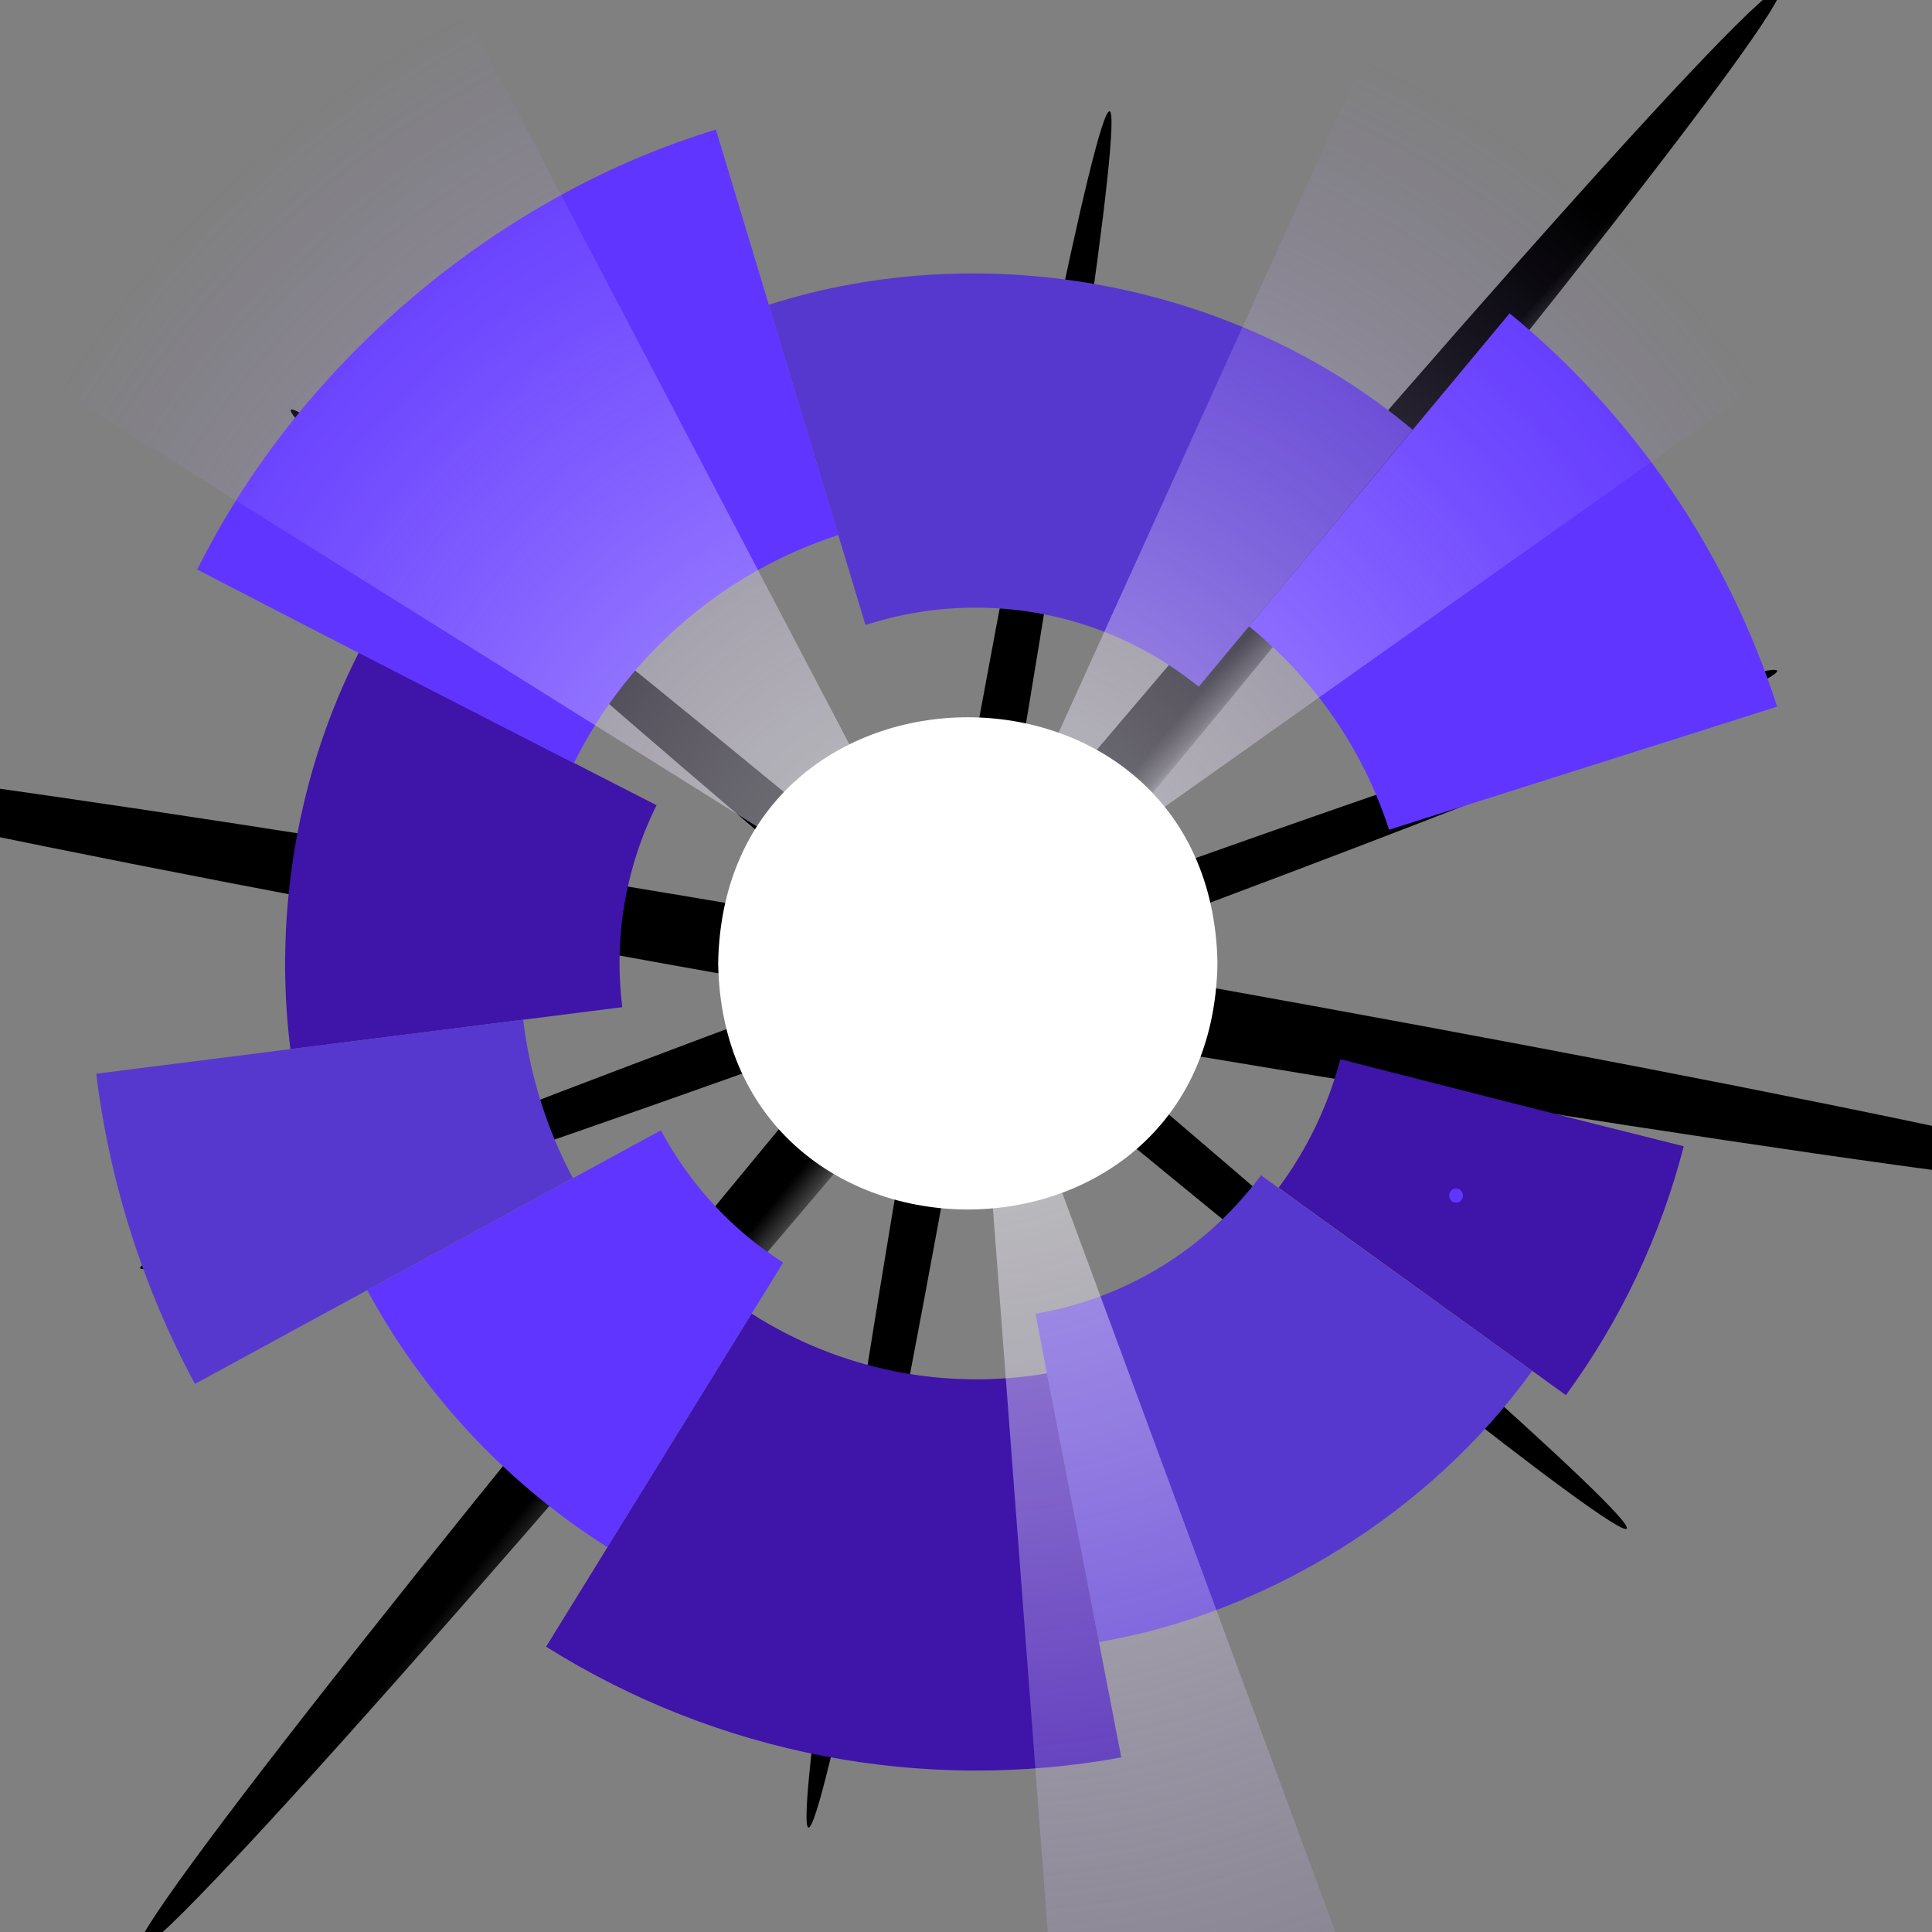 <svg width="32" height="32" viewBox="0 0 32 32" fill="none" xmlns="http://www.w3.org/2000/svg">
<rect x="0" y="0" width="32" height="32" fill="#808080" stroke="none"/>
<g clip-path="url(#clip0_3345_1096)">
<path style="mix-blend-mode:screen" d="M36.239 19.75C36.294 19.427 27.046 17.552 15.581 15.564C4.116 13.575 -5.223 12.225 -5.279 12.548C-5.335 12.871 3.913 14.745 15.378 16.734C26.843 18.722 36.182 20.073 36.239 19.75Z" fill="url(#paint0_radial_3345_1096)"/>
<path style="mix-blend-mode:screen" d="M16.339 16.442C23.851 7.473 29.736 0.031 29.483 -0.18C29.231 -0.392 22.936 6.707 15.424 15.675C7.912 24.643 2.027 32.085 2.28 32.297C2.533 32.508 8.827 25.41 16.339 16.442Z" fill="url(#paint1_radial_3345_1096)"/>
<path style="mix-blend-mode:screen" d="M16.018 16.439C23.505 13.707 29.512 11.321 29.435 11.11C29.358 10.899 23.226 12.943 15.739 15.676C8.253 18.408 2.246 20.794 2.323 21.005C2.4 21.216 8.532 19.172 16.018 16.439Z" fill="url(#paint2_radial_3345_1096)"/>
<path style="mix-blend-mode:screen" d="M16.284 16.128C17.662 8.278 18.599 1.883 18.378 1.844C18.156 1.805 16.861 8.137 15.484 15.987C14.107 23.837 13.169 30.232 13.391 30.271C13.612 30.309 14.907 23.977 16.284 16.128Z" fill="url(#paint3_radial_3345_1096)"/>
<path style="mix-blend-mode:screen" d="M26.944 25.319C26.8 25.491 21.73 21.483 15.619 16.365C9.509 11.247 4.673 6.96 4.818 6.788C4.962 6.616 10.032 10.624 16.142 15.741C22.251 20.859 27.088 25.147 26.944 25.319Z" fill="url(#paint4_radial_3345_1096)"/>
<path d="M20.319 20.123C19.459 20.985 18.351 21.557 17.15 21.76L18.201 27.198C20.945 26.73 23.674 25.076 25.377 22.707L20.886 19.467C20.713 19.699 20.524 19.918 20.319 20.123Z" fill="#5738CE"/>
<path d="M10.261 15.957C10.26 15.048 10.47 14.151 10.874 13.337C9.336 12.551 7.613 11.667 5.946 10.803C4.933 12.783 4.528 15.133 4.81 17.378L10.306 16.682C10.277 16.442 10.262 16.199 10.261 15.957Z" fill="#3E14A9"/>
<path d="M11.986 20.123C11.573 19.71 11.223 19.238 10.947 18.722L6.082 21.37C7.023 23.105 8.393 24.571 10.062 25.627L12.971 20.912C12.616 20.685 12.285 20.421 11.986 20.123Z" fill="#5F35FF"/>
<path d="M16.152 10.065C17.5 10.062 18.808 10.524 19.854 11.375C20.973 10.033 22.214 8.543 23.398 7.118C20.509 4.692 16.334 3.897 12.732 5.048L14.335 10.352C14.922 10.162 15.535 10.065 16.152 10.065Z" fill="#5738CE"/>
<path d="M21.253 10.883C22.059 11.682 22.66 12.663 23.007 13.743L29.435 11.704C28.613 9.153 27.075 6.891 25.004 5.189C23.562 6.925 22.05 8.74 20.688 10.374C20.885 10.534 21.074 10.703 21.253 10.883Z" fill="#5F35FF"/>
<path d="M22.2 17.544C21.998 18.313 21.651 19.035 21.178 19.673L25.936 23.108C26.843 21.87 27.505 20.471 27.888 18.986C25.932 18.497 23.96 17.994 22.2 17.544Z" fill="#3E14A9"/>
<path d="M8.665 16.888L1.594 17.784C1.814 19.583 2.369 21.326 3.229 22.922L9.489 19.515C9.055 18.698 8.776 17.807 8.665 16.888Z" fill="#5738CE"/>
<path d="M12.45 21.758L9.045 27.274C11.88 29.055 15.278 29.709 18.572 29.109L17.342 22.747C15.645 23.038 13.9 22.686 12.45 21.758Z" fill="#3E14A9"/>
<path d="M24.117 19.92C24.267 19.92 24.268 19.686 24.117 19.686C23.966 19.686 23.966 19.92 24.117 19.92Z" fill="#5F35FF"/>
<path d="M11.857 2.146C10.984 2.414 10.14 2.768 9.339 3.206C7.125 4.407 5.194 6.215 3.87 8.351C3.652 8.704 3.451 9.065 3.266 9.433C5.377 10.527 7.556 11.645 9.504 12.64C9.6 12.447 9.705 12.258 9.818 12.073C10.498 10.961 11.456 10.046 12.598 9.418C13.009 9.192 13.44 9.005 13.887 8.861L11.857 2.146Z" fill="#5F35FF"/>
<path d="M11.096 6.662L6.551 -2.001C3.463 -0.326 0.771 2.197 -1.074 5.174L7.22 10.363L15.88 15.781L11.096 6.662Z" fill="url(#paint5_radial_3345_1096)"/>
<path d="M23.62 10.296L30.972 5.087C29.065 2.474 26.434 0.324 23.487 -0.994L19.765 7.214L15.879 15.783L23.62 10.296Z" fill="url(#paint6_radial_3345_1096)"/>
<path d="M16.125 15.781L18.297 44.448C18.397 44.402 18.506 44.378 18.616 44.377H26.691L16.125 15.781Z" fill="url(#paint7_radial_3345_1096)"/>
<path d="M20.165 15.957C20.072 10.521 11.987 10.522 11.895 15.957C11.987 21.392 20.073 21.391 20.165 15.957Z" fill="white"/>
</g>
<defs>
<radialGradient id="paint0_radial_3345_1096" cx="0" cy="0" r="1" gradientUnits="userSpaceOnUse" gradientTransform="translate(17.145 13.013) rotate(-170.159) scale(21.037 0.582)">
<stop stop-color="#9C9B9B"/>
<stop offset="0.19" stop-color="#666666"/>
<stop offset="0.33" stop-color="#454545"/>
<stop offset="0.41" stop-color="#383838"/>
<stop offset="0.76" stop-color="#141414"/>
<stop offset="1"/>
</radialGradient>
<radialGradient id="paint1_radial_3345_1096" cx="0" cy="0" r="1" gradientUnits="userSpaceOnUse" gradientTransform="translate(17.234 15.502) rotate(129.95) scale(21.154 0.585)">
<stop stop-color="#9C9B9B"/>
<stop offset="0.19" stop-color="#666666"/>
<stop offset="0.33" stop-color="#454545"/>
<stop offset="0.41" stop-color="#383838"/>
<stop offset="0.76" stop-color="#141414"/>
<stop offset="1"/>
</radialGradient>
<radialGradient id="paint2_radial_3345_1096" cx="0" cy="0" r="1" gradientUnits="userSpaceOnUse" gradientTransform="translate(16.548 14.1) rotate(159.95) scale(14.402 0.398)">
<stop stop-color="#DDDDDD"/>
<stop offset="0.12" stop-color="#9D9D9D"/>
<stop offset="0.23" stop-color="#666666"/>
<stop offset="0.31" stop-color="#454545"/>
<stop offset="0.35" stop-color="#383838"/>
<stop offset="0.46" stop-color="#292929"/>
<stop offset="0.65" stop-color="#121212"/>
<stop offset="0.84" stop-color="#050505"/>
<stop offset="1"/>
</radialGradient>
<radialGradient id="paint3_radial_3345_1096" cx="0" cy="0" r="1" gradientUnits="userSpaceOnUse" gradientTransform="translate(18.762 15.271) rotate(99.95) scale(14.408 0.399)">
<stop stop-color="#DDDDDD"/>
<stop offset="0.12" stop-color="#9D9D9D"/>
<stop offset="0.23" stop-color="#666666"/>
<stop offset="0.31" stop-color="#454545"/>
<stop offset="0.35" stop-color="#383838"/>
<stop offset="0.46" stop-color="#292929"/>
<stop offset="0.65" stop-color="#121212"/>
<stop offset="0.84" stop-color="#050505"/>
<stop offset="1"/>
</radialGradient>
<radialGradient id="paint4_radial_3345_1096" cx="0" cy="0" r="1" gradientUnits="userSpaceOnUse" gradientTransform="translate(2.647 2.491) rotate(40.037) scale(14.434 0.401)">
<stop stop-color="#DDDDDD"/>
<stop offset="0.12" stop-color="#9D9D9D"/>
<stop offset="0.23" stop-color="#666666"/>
<stop offset="0.31" stop-color="#454545"/>
<stop offset="0.35" stop-color="#383838"/>
<stop offset="0.46" stop-color="#292929"/>
<stop offset="0.65" stop-color="#121212"/>
<stop offset="0.84" stop-color="#050505"/>
<stop offset="1"/>
</radialGradient>
<radialGradient id="paint5_radial_3345_1096" cx="0" cy="0" r="1" gradientUnits="userSpaceOnUse" gradientTransform="translate(15.703 15.64) scale(19.085 19.085)">
<stop stop-color="white" stop-opacity="0.5"/>
<stop offset="0.13" stop-color="#F9F7FF" stop-opacity="0.47"/>
<stop offset="0.33" stop-color="#EAE2FF" stop-opacity="0.38"/>
<stop offset="0.58" stop-color="#D1C0FF" stop-opacity="0.23"/>
<stop offset="0.87" stop-color="#AE90FF" stop-opacity="0.03"/>
<stop offset="0.91" stop-color="#A888FF" stop-opacity="0"/>
</radialGradient>
<radialGradient id="paint6_radial_3345_1096" cx="0" cy="0" r="1" gradientUnits="userSpaceOnUse" gradientTransform="translate(15.998 15.611) rotate(82.36) scale(17.579 17.579)">
<stop stop-color="white" stop-opacity="0.5"/>
<stop offset="0.13" stop-color="#F9F7FF" stop-opacity="0.47"/>
<stop offset="0.33" stop-color="#EAE2FF" stop-opacity="0.38"/>
<stop offset="0.58" stop-color="#D1C0FF" stop-opacity="0.23"/>
<stop offset="0.87" stop-color="#AE90FF" stop-opacity="0.03"/>
<stop offset="0.91" stop-color="#A888FF" stop-opacity="0"/>
</radialGradient>
<radialGradient id="paint7_radial_3345_1096" cx="0" cy="0" r="1" gradientUnits="userSpaceOnUse" gradientTransform="translate(16.215 16.842) scale(24.232 24.232)">
<stop stop-color="white" stop-opacity="0.5"/>
<stop offset="0.13" stop-color="#F9F7FF" stop-opacity="0.47"/>
<stop offset="0.33" stop-color="#EAE2FF" stop-opacity="0.38"/>
<stop offset="0.58" stop-color="#D1C0FF" stop-opacity="0.23"/>
<stop offset="0.87" stop-color="#AE90FF" stop-opacity="0.03"/>
<stop offset="0.91" stop-color="#A888FF" stop-opacity="0"/>
</radialGradient>
<clipPath id="clip0_3345_1096">
<rect width="32" height="32" fill="white"/>
</clipPath>
</defs>
</svg>
